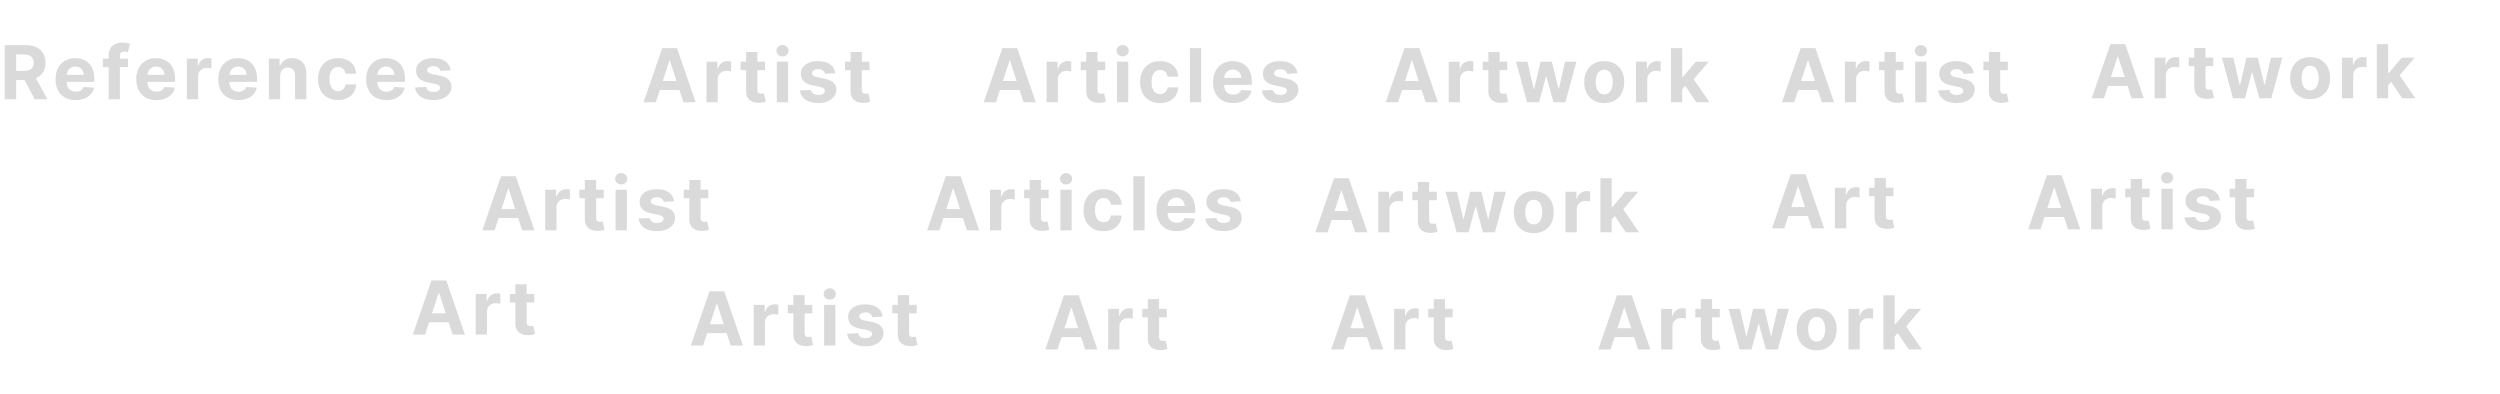 <svg width="2518" height="397" viewBox="0 0 2518 397" fill="none" xmlns="http://www.w3.org/2000/svg">
<path d="M660.546 103H648.188L667.018 48.455H681.88L700.683 103H688.325L674.662 60.919H674.236L660.546 103ZM659.774 81.56H688.964V90.562H659.774V81.56ZM711.535 103V62.091H722.535V69.229H722.961C723.707 66.69 724.958 64.772 726.716 63.476C728.474 62.162 730.498 61.505 732.789 61.505C733.357 61.505 733.969 61.541 734.626 61.611C735.283 61.682 735.86 61.78 736.357 61.904V71.972C735.825 71.812 735.088 71.67 734.147 71.546C733.206 71.421 732.345 71.359 731.563 71.359C729.894 71.359 728.403 71.723 727.089 72.451C725.793 73.162 724.763 74.156 724 75.434C723.254 76.713 722.881 78.186 722.881 79.856V103H711.535ZM770.534 62.091V70.614H745.898V62.091H770.534ZM751.491 52.29H762.837V90.429C762.837 91.477 762.997 92.293 763.316 92.879C763.636 93.447 764.08 93.847 764.648 94.078C765.234 94.309 765.909 94.424 766.672 94.424C767.205 94.424 767.737 94.38 768.27 94.291C768.803 94.184 769.211 94.104 769.495 94.051L771.28 102.494C770.711 102.672 769.912 102.876 768.883 103.107C767.853 103.355 766.601 103.506 765.127 103.559C762.393 103.666 759.996 103.302 757.936 102.467C755.894 101.633 754.305 100.337 753.169 98.579C752.032 96.821 751.473 94.602 751.491 91.921V52.29ZM782.425 103V62.091H793.771V103H782.425ZM788.124 56.818C786.437 56.818 784.99 56.258 783.783 55.14C782.593 54.003 781.999 52.645 781.999 51.065C781.999 49.502 782.593 48.162 783.783 47.043C784.99 45.907 786.437 45.338 788.124 45.338C789.811 45.338 791.249 45.907 792.439 47.043C793.646 48.162 794.25 49.502 794.25 51.065C794.25 52.645 793.646 54.003 792.439 55.14C791.249 56.258 789.811 56.818 788.124 56.818ZM841.397 73.756L831.01 74.396C830.832 73.508 830.451 72.709 829.865 71.999C829.279 71.271 828.506 70.694 827.547 70.267C826.606 69.823 825.479 69.602 824.165 69.602C822.407 69.602 820.925 69.974 819.717 70.72C818.51 71.448 817.906 72.425 817.906 73.65C817.906 74.626 818.297 75.452 819.078 76.127C819.859 76.802 821.2 77.343 823.1 77.751L830.504 79.243C834.481 80.06 837.446 81.374 839.399 83.185C841.352 84.996 842.329 87.375 842.329 90.322C842.329 93.004 841.539 95.356 839.959 97.38C838.396 99.404 836.248 100.985 833.513 102.121C830.797 103.24 827.663 103.799 824.112 103.799C818.696 103.799 814.382 102.672 811.168 100.417C807.972 98.144 806.099 95.054 805.548 91.148L816.708 90.562C817.045 92.213 817.862 93.474 819.158 94.344C820.454 95.196 822.114 95.623 824.138 95.623C826.127 95.623 827.725 95.241 828.932 94.477C830.158 93.696 830.779 92.693 830.797 91.468C830.779 90.438 830.344 89.594 829.492 88.938C828.639 88.263 827.326 87.748 825.55 87.393L818.465 85.981C814.47 85.182 811.496 83.797 809.543 81.826C807.608 79.856 806.64 77.343 806.64 74.289C806.64 71.661 807.35 69.397 808.771 67.498C810.209 65.598 812.224 64.133 814.817 63.103C817.427 62.073 820.481 61.558 823.979 61.558C829.145 61.558 833.212 62.65 836.177 64.834C839.16 67.018 840.9 69.992 841.397 73.756ZM875.733 62.091V70.614H851.097V62.091H875.733ZM856.69 52.29H868.036V90.429C868.036 91.477 868.196 92.293 868.515 92.879C868.835 93.447 869.279 93.847 869.847 94.078C870.433 94.309 871.108 94.424 871.871 94.424C872.404 94.424 872.937 94.38 873.469 94.291C874.002 94.184 874.41 94.104 874.694 94.051L876.479 102.494C875.911 102.672 875.112 102.876 874.082 103.107C873.052 103.355 871.8 103.506 870.326 103.559C867.592 103.666 865.195 103.302 863.135 102.467C861.094 101.633 859.504 100.337 858.368 98.579C857.232 96.821 856.672 94.602 856.69 91.921V52.29Z" fill="#3D3D3D" fill-opacity="0.19"/>
<path d="M4.741 100V45.455H26.261C30.38 45.455 33.896 46.191 36.807 47.665C39.737 49.121 41.966 51.19 43.492 53.871C45.037 56.534 45.81 59.668 45.81 63.272C45.81 66.894 45.028 70.011 43.466 72.621C41.903 75.213 39.64 77.202 36.674 78.587C33.727 79.972 30.158 80.664 25.968 80.664H11.559V71.396H24.103C26.305 71.396 28.134 71.094 29.59 70.49C31.046 69.886 32.129 68.981 32.839 67.773C33.567 66.566 33.931 65.066 33.931 63.272C33.931 61.461 33.567 59.934 32.839 58.691C32.129 57.449 31.037 56.508 29.563 55.868C28.107 55.211 26.27 54.883 24.05 54.883H16.273V100H4.741ZM34.197 75.178L47.754 100H35.023L21.76 75.178H34.197ZM76.231 100.799C72.023 100.799 68.4 99.947 65.364 98.242C62.346 96.52 60.02 94.087 58.386 90.945C56.753 87.784 55.936 84.046 55.936 79.732C55.936 75.524 56.753 71.831 58.386 68.652C60.02 65.474 62.319 62.997 65.284 61.222C68.267 59.446 71.765 58.558 75.778 58.558C78.477 58.558 80.989 58.993 83.315 59.863C85.659 60.716 87.701 62.003 89.441 63.725C91.199 65.447 92.566 67.614 93.543 70.224C94.519 72.816 95.007 75.852 95.007 79.332V82.448H60.464V75.417H84.327C84.327 73.784 83.972 72.337 83.262 71.076C82.552 69.815 81.566 68.83 80.306 68.12C79.063 67.392 77.616 67.028 75.964 67.028C74.242 67.028 72.715 67.427 71.383 68.226C70.07 69.007 69.04 70.064 68.294 71.396C67.548 72.71 67.166 74.174 67.149 75.79V82.475C67.149 84.499 67.522 86.248 68.267 87.722C69.031 89.196 70.105 90.332 71.49 91.131C72.875 91.93 74.517 92.329 76.417 92.329C77.678 92.329 78.832 92.152 79.879 91.797C80.927 91.442 81.824 90.909 82.57 90.199C83.315 89.489 83.883 88.619 84.274 87.589L94.768 88.281C94.235 90.803 93.143 93.004 91.492 94.886C89.858 96.751 87.745 98.207 85.153 99.254C82.578 100.284 79.604 100.799 76.231 100.799ZM128.911 59.091V67.614H103.662V59.091H128.911ZM109.442 100V56.135C109.442 53.169 110.019 50.71 111.173 48.757C112.345 46.804 113.943 45.339 115.967 44.363C117.991 43.386 120.29 42.898 122.865 42.898C124.605 42.898 126.194 43.031 127.632 43.297C129.088 43.564 130.171 43.803 130.882 44.016L128.858 52.539C128.414 52.397 127.863 52.264 127.206 52.14C126.567 52.015 125.91 51.953 125.235 51.953C123.566 51.953 122.403 52.344 121.746 53.125C121.089 53.889 120.761 54.963 120.761 56.348V100H109.442ZM157.521 100.799C153.313 100.799 149.691 99.947 146.654 98.242C143.636 96.52 141.31 94.087 139.676 90.945C138.043 87.784 137.226 84.046 137.226 79.732C137.226 75.524 138.043 71.831 139.676 68.652C141.31 65.474 143.609 62.997 146.574 61.222C149.557 59.446 153.055 58.558 157.068 58.558C159.767 58.558 162.279 58.993 164.605 59.863C166.949 60.716 168.991 62.003 170.731 63.725C172.489 65.447 173.856 67.614 174.833 70.224C175.809 72.816 176.297 75.852 176.297 79.332V82.448H141.754V75.417H165.617C165.617 73.784 165.262 72.337 164.552 71.076C163.842 69.815 162.856 68.83 161.596 68.12C160.353 67.392 158.906 67.028 157.254 67.028C155.532 67.028 154.005 67.427 152.673 68.226C151.36 69.007 150.33 70.064 149.584 71.396C148.838 72.71 148.456 74.174 148.439 75.79V82.475C148.439 84.499 148.812 86.248 149.557 87.722C150.321 89.196 151.395 90.332 152.78 91.131C154.165 91.93 155.807 92.329 157.707 92.329C158.968 92.329 160.122 92.152 161.17 91.797C162.217 91.442 163.114 90.909 163.86 90.199C164.605 89.489 165.173 88.619 165.564 87.589L176.058 88.281C175.525 90.803 174.433 93.004 172.782 94.886C171.148 96.751 169.035 98.207 166.443 99.254C163.868 100.284 160.894 100.799 157.521 100.799ZM188.202 100V59.091H199.201V66.229H199.627C200.373 63.69 201.625 61.772 203.383 60.476C205.14 59.162 207.165 58.505 209.455 58.505C210.023 58.505 210.636 58.541 211.293 58.611C211.95 58.682 212.527 58.78 213.024 58.904V68.972C212.491 68.812 211.754 68.67 210.813 68.546C209.872 68.421 209.011 68.359 208.23 68.359C206.561 68.359 205.069 68.723 203.756 69.451C202.459 70.162 201.43 71.156 200.666 72.434C199.92 73.713 199.547 75.186 199.547 76.856V100H188.202ZM240.129 100.799C235.921 100.799 232.299 99.947 229.263 98.242C226.244 96.52 223.918 94.087 222.285 90.945C220.651 87.784 219.834 84.046 219.834 79.732C219.834 75.524 220.651 71.831 222.285 68.652C223.918 65.474 226.218 62.997 229.183 61.222C232.166 59.446 235.664 58.558 239.676 58.558C242.375 58.558 244.888 58.993 247.214 59.863C249.557 60.716 251.599 62.003 253.339 63.725C255.097 65.447 256.464 67.614 257.441 70.224C258.418 72.816 258.906 75.852 258.906 79.332V82.448H224.362V75.417H248.226C248.226 73.784 247.871 72.337 247.16 71.076C246.45 69.815 245.465 68.83 244.204 68.12C242.961 67.392 241.514 67.028 239.863 67.028C238.141 67.028 236.614 67.427 235.282 68.226C233.968 69.007 232.938 70.064 232.192 71.396C231.447 72.71 231.065 74.174 231.047 75.79V82.475C231.047 84.499 231.42 86.248 232.166 87.722C232.929 89.196 234.003 90.332 235.388 91.131C236.773 91.93 238.416 92.329 240.316 92.329C241.576 92.329 242.73 92.152 243.778 91.797C244.826 91.442 245.722 90.909 246.468 90.199C247.214 89.489 247.782 88.619 248.172 87.589L258.666 88.281C258.133 90.803 257.041 93.004 255.39 94.886C253.757 96.751 251.644 98.207 249.051 99.254C246.477 100.284 243.503 100.799 240.129 100.799ZM282.156 76.349V100H270.81V59.091H281.623V66.309H282.103C283.008 63.929 284.526 62.047 286.657 60.662C288.788 59.26 291.371 58.558 294.407 58.558C297.248 58.558 299.725 59.18 301.838 60.423C303.951 61.666 305.593 63.441 306.765 65.749C307.937 68.04 308.523 70.774 308.523 73.952V100H297.177V75.977C297.195 73.473 296.556 71.52 295.26 70.117C293.963 68.697 292.179 67.987 289.906 67.987C288.379 67.987 287.03 68.315 285.858 68.972C284.704 69.629 283.798 70.588 283.141 71.848C282.502 73.091 282.174 74.592 282.156 76.349ZM340.449 100.799C336.259 100.799 332.654 99.911 329.636 98.136C326.635 96.342 324.327 93.856 322.711 90.678C321.113 87.5 320.314 83.842 320.314 79.705C320.314 75.515 321.122 71.84 322.738 68.679C324.371 65.501 326.688 63.024 329.689 61.248C332.69 59.455 336.259 58.558 340.396 58.558C343.964 58.558 347.089 59.206 349.771 60.502C352.452 61.799 354.574 63.619 356.136 65.962C357.699 68.306 358.56 71.058 358.719 74.219H348.013C347.711 72.177 346.912 70.534 345.616 69.291C344.337 68.031 342.659 67.401 340.582 67.401C338.824 67.401 337.288 67.88 335.974 68.839C334.678 69.78 333.666 71.156 332.938 72.967C332.21 74.778 331.846 76.971 331.846 79.546C331.846 82.156 332.201 84.375 332.912 86.204C333.64 88.033 334.661 89.427 335.974 90.385C337.288 91.344 338.824 91.823 340.582 91.823C341.878 91.823 343.041 91.557 344.071 91.025C345.119 90.492 345.98 89.719 346.654 88.707C347.347 87.678 347.8 86.444 348.013 85.005H358.719C358.542 88.13 357.69 90.882 356.163 93.262C354.653 95.623 352.567 97.47 349.904 98.802C347.24 100.133 344.089 100.799 340.449 100.799ZM389.127 100.799C384.919 100.799 381.297 99.947 378.261 98.242C375.242 96.52 372.916 94.087 371.283 90.945C369.649 87.784 368.832 84.046 368.832 79.732C368.832 75.524 369.649 71.831 371.283 68.652C372.916 65.474 375.216 62.997 378.181 61.222C381.164 59.446 384.662 58.558 388.674 58.558C391.373 58.558 393.886 58.993 396.212 59.863C398.555 60.716 400.597 62.003 402.337 63.725C404.095 65.447 405.462 67.614 406.439 70.224C407.416 72.816 407.904 75.852 407.904 79.332V82.448H373.36V75.417H397.224C397.224 73.784 396.869 72.337 396.158 71.076C395.448 69.815 394.463 68.83 393.202 68.12C391.959 67.392 390.512 67.028 388.861 67.028C387.139 67.028 385.612 67.427 384.28 68.226C382.966 69.007 381.936 70.064 381.19 71.396C380.445 72.71 380.063 74.174 380.045 75.79V82.475C380.045 84.499 380.418 86.248 381.164 87.722C381.927 89.196 383.002 90.332 384.386 91.131C385.771 91.93 387.414 92.329 389.314 92.329C390.574 92.329 391.728 92.152 392.776 91.797C393.824 91.442 394.72 90.909 395.466 90.199C396.212 89.489 396.78 88.619 397.171 87.589L407.664 88.281C407.131 90.803 406.04 93.004 404.388 94.886C402.755 96.751 400.642 98.207 398.049 99.254C395.475 100.284 392.501 100.799 389.127 100.799ZM453.846 70.756L443.459 71.396C443.281 70.508 442.899 69.709 442.313 68.999C441.727 68.271 440.955 67.694 439.996 67.267C439.055 66.823 437.928 66.602 436.614 66.602C434.856 66.602 433.373 66.974 432.166 67.72C430.959 68.448 430.355 69.425 430.355 70.65C430.355 71.626 430.745 72.452 431.527 73.127C432.308 73.802 433.649 74.343 435.548 74.751L442.953 76.243C446.93 77.06 449.895 78.374 451.848 80.185C453.801 81.996 454.778 84.375 454.778 87.322C454.778 90.004 453.988 92.356 452.407 94.38C450.845 96.404 448.696 97.985 445.962 99.121C443.245 100.24 440.112 100.799 436.56 100.799C431.145 100.799 426.83 99.671 423.617 97.416C420.421 95.144 418.547 92.054 417.997 88.148L429.156 87.562C429.494 89.213 430.31 90.474 431.607 91.344C432.903 92.196 434.563 92.623 436.587 92.623C438.576 92.623 440.174 92.241 441.381 91.477C442.606 90.696 443.228 89.693 443.245 88.468C443.228 87.438 442.793 86.594 441.94 85.938C441.088 85.263 439.774 84.748 437.999 84.393L430.914 82.981C426.919 82.182 423.945 80.797 421.992 78.826C420.057 76.856 419.089 74.343 419.089 71.289C419.089 68.661 419.799 66.397 421.22 64.498C422.658 62.598 424.673 61.133 427.265 60.103C429.875 59.073 432.929 58.558 436.427 58.558C441.594 58.558 445.66 59.65 448.625 61.834C451.608 64.018 453.348 66.992 453.846 70.756Z" fill="#3D3D3D" fill-opacity="0.19"/>
<path d="M1337.14 234H1324.78L1343.61 179.455H1358.48L1377.28 234H1364.92L1351.26 191.919H1350.83L1337.14 234ZM1336.37 212.56H1365.56V221.562H1336.37V212.56ZM1388.13 234V193.091H1399.13V200.229H1399.56C1400.3 197.69 1401.55 195.772 1403.31 194.476C1405.07 193.162 1407.09 192.505 1409.38 192.505C1409.95 192.505 1410.57 192.54 1411.22 192.612C1411.88 192.683 1412.46 192.78 1412.95 192.904V202.972C1412.42 202.812 1411.68 202.67 1410.74 202.546C1409.8 202.422 1408.94 202.359 1408.16 202.359C1406.49 202.359 1405 202.723 1403.69 203.451C1402.39 204.162 1401.36 205.156 1400.6 206.434C1399.85 207.713 1399.48 209.186 1399.48 210.855V234H1388.13ZM1447.13 193.091V201.614H1422.49V193.091H1447.13ZM1428.09 183.29H1439.43V221.429C1439.43 222.477 1439.59 223.293 1439.91 223.879C1440.23 224.447 1440.68 224.847 1441.24 225.078C1441.83 225.309 1442.5 225.424 1443.27 225.424C1443.8 225.424 1444.33 225.38 1444.87 225.291C1445.4 225.184 1445.81 225.104 1446.09 225.051L1447.88 233.494C1447.31 233.672 1446.51 233.876 1445.48 234.107C1444.45 234.355 1443.2 234.506 1441.72 234.559C1438.99 234.666 1436.59 234.302 1434.53 233.467C1432.49 232.633 1430.9 231.337 1429.77 229.579C1428.63 227.821 1428.07 225.602 1428.09 222.92V183.29ZM1467.09 234L1455.96 193.091H1467.44L1473.78 220.577H1474.15L1480.75 193.091H1492.02L1498.73 220.417H1499.08L1505.31 193.091H1516.76L1505.66 234H1493.64L1486.61 208.272H1486.11L1479.08 234H1467.09ZM1544.77 234.799C1540.64 234.799 1537.06 233.92 1534.04 232.162C1531.04 230.387 1528.72 227.919 1527.09 224.758C1525.45 221.58 1524.64 217.896 1524.64 213.705C1524.64 209.479 1525.45 205.786 1527.09 202.626C1528.72 199.447 1531.04 196.979 1534.04 195.222C1537.06 193.446 1540.64 192.558 1544.77 192.558C1548.91 192.558 1552.48 193.446 1555.48 195.222C1558.5 196.979 1560.82 199.447 1562.46 202.626C1564.09 205.786 1564.91 209.479 1564.91 213.705C1564.91 217.896 1564.09 221.58 1562.46 224.758C1560.82 227.919 1558.5 230.387 1555.48 232.162C1552.48 233.92 1548.91 234.799 1544.77 234.799ZM1544.83 226.01C1546.71 226.01 1548.28 225.477 1549.54 224.412C1550.8 223.329 1551.75 221.855 1552.39 219.991C1553.05 218.126 1553.38 216.005 1553.38 213.625C1553.38 211.246 1553.05 209.124 1552.39 207.26C1551.75 205.396 1550.8 203.922 1549.54 202.839C1548.28 201.756 1546.71 201.214 1544.83 201.214C1542.93 201.214 1541.33 201.756 1540.03 202.839C1538.75 203.922 1537.79 205.396 1537.13 207.26C1536.49 209.124 1536.17 211.246 1536.17 213.625C1536.17 216.005 1536.49 218.126 1537.13 219.991C1537.79 221.855 1538.75 223.329 1540.03 224.412C1541.33 225.477 1542.93 226.01 1544.83 226.01ZM1576.79 234V193.091H1587.79V200.229H1588.21C1588.96 197.69 1590.21 195.772 1591.97 194.476C1593.72 193.162 1595.75 192.505 1598.04 192.505C1598.61 192.505 1599.22 192.54 1599.88 192.612C1600.53 192.683 1601.11 192.78 1601.61 192.904V202.972C1601.08 202.812 1600.34 202.67 1599.4 202.546C1598.46 202.422 1597.6 202.359 1596.81 202.359C1595.14 202.359 1593.65 202.723 1592.34 203.451C1591.04 204.162 1590.01 205.156 1589.25 206.434C1588.5 207.713 1588.13 209.186 1588.13 210.855V234H1576.79ZM1622.25 222.228L1622.28 208.618H1623.93L1637.04 193.091H1650.06L1632.46 213.652H1629.77L1622.25 222.228ZM1611.97 234V179.455H1623.32V234H1611.97ZM1637.54 234L1625.5 216.182L1633.07 208.165L1650.83 234H1637.54Z" fill="#3D3D3D" fill-opacity="0.19"/>
<path d="M2119.14 99H2106.78L2125.61 44.455H2140.48L2159.28 99H2146.92L2133.26 56.919H2132.83L2119.14 99ZM2118.37 77.56H2147.56V86.562H2118.37V77.56ZM2170.13 99V58.091H2181.13V65.229H2181.56C2182.3 62.69 2183.55 60.772 2185.31 59.476C2187.07 58.162 2189.09 57.505 2191.38 57.505C2191.95 57.505 2192.57 57.541 2193.22 57.611C2193.88 57.682 2194.46 57.78 2194.95 57.904V67.972C2194.42 67.812 2193.68 67.67 2192.74 67.546C2191.8 67.421 2190.94 67.359 2190.16 67.359C2188.49 67.359 2187 67.723 2185.69 68.451C2184.39 69.162 2183.36 70.156 2182.6 71.434C2181.85 72.713 2181.48 74.186 2181.48 75.856V99H2170.13ZM2229.13 58.091V66.614H2204.49V58.091H2229.13ZM2210.09 48.29H2221.43V86.429C2221.43 87.477 2221.59 88.293 2221.91 88.879C2222.23 89.447 2222.68 89.847 2223.24 90.078C2223.83 90.309 2224.5 90.424 2225.27 90.424C2225.8 90.424 2226.33 90.38 2226.87 90.291C2227.4 90.184 2227.81 90.104 2228.09 90.051L2229.88 98.494C2229.31 98.671 2228.51 98.876 2227.48 99.106C2226.45 99.355 2225.2 99.506 2223.72 99.559C2220.99 99.666 2218.59 99.302 2216.53 98.467C2214.49 97.633 2212.9 96.337 2211.77 94.579C2210.63 92.821 2210.07 90.602 2210.09 87.921V48.29ZM2249.09 99L2237.96 58.091H2249.44L2255.78 85.577H2256.15L2262.75 58.091H2274.02L2280.73 85.417H2281.08L2287.31 58.091H2298.76L2287.66 99H2275.64L2268.61 73.272H2268.11L2261.08 99H2249.09ZM2326.77 99.799C2322.64 99.799 2319.06 98.92 2316.04 97.162C2313.04 95.387 2310.72 92.919 2309.09 89.758C2307.45 86.58 2306.64 82.896 2306.64 78.705C2306.64 74.479 2307.45 70.786 2309.09 67.626C2310.72 64.447 2313.04 61.979 2316.04 60.222C2319.06 58.446 2322.64 57.558 2326.77 57.558C2330.91 57.558 2334.48 58.446 2337.48 60.222C2340.5 61.979 2342.82 64.447 2344.46 67.626C2346.09 70.786 2346.91 74.479 2346.91 78.705C2346.91 82.896 2346.09 86.58 2344.46 89.758C2342.82 92.919 2340.5 95.387 2337.48 97.162C2334.48 98.92 2330.91 99.799 2326.77 99.799ZM2326.83 91.01C2328.71 91.01 2330.28 90.477 2331.54 89.412C2332.8 88.329 2333.75 86.855 2334.39 84.991C2335.05 83.126 2335.38 81.005 2335.38 78.625C2335.38 76.246 2335.05 74.124 2334.39 72.26C2333.75 70.396 2332.8 68.922 2331.54 67.839C2330.28 66.756 2328.71 66.214 2326.83 66.214C2324.93 66.214 2323.33 66.756 2322.03 67.839C2320.75 68.922 2319.79 70.396 2319.13 72.26C2318.49 74.124 2318.17 76.246 2318.17 78.625C2318.17 81.005 2318.49 83.126 2319.13 84.991C2319.79 86.855 2320.75 88.329 2322.03 89.412C2323.33 90.477 2324.93 91.01 2326.83 91.01ZM2358.79 99V58.091H2369.79V65.229H2370.21C2370.96 62.69 2372.21 60.772 2373.97 59.476C2375.72 58.162 2377.75 57.505 2380.04 57.505C2380.61 57.505 2381.22 57.541 2381.88 57.611C2382.53 57.682 2383.11 57.78 2383.61 57.904V67.972C2383.08 67.812 2382.34 67.67 2381.4 67.546C2380.46 67.421 2379.6 67.359 2378.81 67.359C2377.14 67.359 2375.65 67.723 2374.34 68.451C2373.04 69.162 2372.01 70.156 2371.25 71.434C2370.5 72.713 2370.13 74.186 2370.13 75.856V99H2358.79ZM2404.25 87.228L2404.28 73.618H2405.93L2419.04 58.091H2432.06L2414.46 78.652H2411.77L2404.25 87.228ZM2393.97 99V44.455H2405.32V99H2393.97ZM2419.54 99L2407.5 81.182L2415.07 73.165L2432.83 99H2419.54Z" fill="#3D3D3D" fill-opacity="0.19"/>
<path d="M1807.14 103H1794.78L1813.61 48.455H1828.48L1847.28 103H1834.92L1821.26 60.919H1820.83L1807.14 103ZM1806.37 81.56H1835.56V90.562H1806.37V81.56ZM1858.13 103V62.091H1869.13V69.229H1869.56C1870.3 66.69 1871.55 64.772 1873.31 63.476C1875.07 62.162 1877.09 61.505 1879.38 61.505C1879.95 61.505 1880.57 61.541 1881.22 61.611C1881.88 61.682 1882.46 61.78 1882.95 61.904V71.972C1882.42 71.812 1881.68 71.67 1880.74 71.546C1879.8 71.421 1878.94 71.359 1878.16 71.359C1876.49 71.359 1875 71.723 1873.69 72.451C1872.39 73.162 1871.36 74.156 1870.6 75.434C1869.85 76.713 1869.48 78.186 1869.48 79.856V103H1858.13ZM1917.13 62.091V70.614H1892.49V62.091H1917.13ZM1898.09 52.29H1909.43V90.429C1909.43 91.477 1909.59 92.293 1909.91 92.879C1910.23 93.447 1910.68 93.847 1911.24 94.078C1911.83 94.309 1912.5 94.424 1913.27 94.424C1913.8 94.424 1914.33 94.38 1914.87 94.291C1915.4 94.184 1915.81 94.104 1916.09 94.051L1917.88 102.494C1917.31 102.672 1916.51 102.876 1915.48 103.107C1914.45 103.355 1913.2 103.506 1911.72 103.559C1908.99 103.666 1906.59 103.302 1904.53 102.467C1902.49 101.633 1900.9 100.337 1899.77 98.579C1898.63 96.821 1898.07 94.602 1898.09 91.921V52.29ZM1929.02 103V62.091H1940.37V103H1929.02ZM1934.72 56.818C1933.03 56.818 1931.59 56.258 1930.38 55.14C1929.19 54.003 1928.59 52.645 1928.59 51.065C1928.59 49.502 1929.19 48.162 1930.38 47.043C1931.59 45.907 1933.03 45.338 1934.72 45.338C1936.41 45.338 1937.85 45.907 1939.04 47.043C1940.24 48.162 1940.85 49.502 1940.85 51.065C1940.85 52.645 1940.24 54.003 1939.04 55.14C1937.85 56.258 1936.41 56.818 1934.72 56.818ZM1987.99 73.756L1977.61 74.396C1977.43 73.508 1977.05 72.709 1976.46 71.999C1975.87 71.271 1975.1 70.694 1974.14 70.267C1973.2 69.823 1972.08 69.602 1970.76 69.602C1969 69.602 1967.52 69.974 1966.31 70.72C1965.11 71.448 1964.5 72.425 1964.5 73.65C1964.5 74.626 1964.89 75.452 1965.67 76.127C1966.46 76.802 1967.8 77.343 1969.7 77.751L1977.1 79.243C1981.08 80.06 1984.04 81.374 1986 83.185C1987.95 84.996 1988.93 87.375 1988.93 90.322C1988.93 93.004 1988.14 95.356 1986.55 97.38C1984.99 99.404 1982.84 100.985 1980.11 102.121C1977.39 103.24 1974.26 103.799 1970.71 103.799C1965.29 103.799 1960.98 102.672 1957.76 100.417C1954.57 98.144 1952.69 95.054 1952.14 91.148L1963.3 90.562C1963.64 92.213 1964.46 93.474 1965.75 94.344C1967.05 95.196 1968.71 95.623 1970.73 95.623C1972.72 95.623 1974.32 95.241 1975.53 94.477C1976.75 93.696 1977.38 92.693 1977.39 91.468C1977.38 90.438 1976.94 89.594 1976.09 88.938C1975.24 88.263 1973.92 87.748 1972.15 87.393L1965.06 85.981C1961.07 85.182 1958.09 83.797 1956.14 81.826C1954.2 79.856 1953.24 77.343 1953.24 74.289C1953.24 71.661 1953.95 69.397 1955.37 67.498C1956.81 65.598 1958.82 64.133 1961.41 63.103C1964.02 62.073 1967.08 61.558 1970.57 61.558C1975.74 61.558 1979.81 62.65 1982.77 64.834C1985.76 67.018 1987.5 69.992 1987.99 73.756ZM2022.33 62.091V70.614H1997.69V62.091H2022.33ZM2003.29 52.29H2014.63V90.429C2014.63 91.477 2014.79 92.293 2015.11 92.879C2015.43 93.447 2015.88 93.847 2016.44 94.078C2017.03 94.309 2017.7 94.424 2018.47 94.424C2019 94.424 2019.53 94.38 2020.07 94.291C2020.6 94.184 2021.01 94.104 2021.29 94.051L2023.08 102.494C2022.51 102.672 2021.71 102.876 2020.68 103.107C2019.65 103.355 2018.4 103.506 2016.92 103.559C2014.19 103.666 2011.79 103.302 2009.73 102.467C2007.69 101.633 2006.1 100.337 2004.96 98.579C2003.83 96.821 2003.27 94.602 2003.29 91.921V52.29Z" fill="#3D3D3D" fill-opacity="0.19"/>
<path d="M2055.14 231H2042.78L2061.61 176.455H2076.48L2095.28 231H2082.92L2069.26 188.919H2068.83L2055.14 231ZM2054.37 209.56H2083.56V218.562H2054.37V209.56ZM2106.13 231V190.091H2117.13V197.229H2117.56C2118.3 194.69 2119.55 192.772 2121.31 191.476C2123.07 190.162 2125.09 189.505 2127.38 189.505C2127.95 189.505 2128.57 189.54 2129.22 189.612C2129.88 189.683 2130.46 189.78 2130.95 189.904V199.972C2130.42 199.812 2129.68 199.67 2128.74 199.546C2127.8 199.422 2126.94 199.359 2126.16 199.359C2124.49 199.359 2123 199.723 2121.69 200.451C2120.39 201.162 2119.36 202.156 2118.6 203.434C2117.85 204.713 2117.48 206.186 2117.48 207.855V231H2106.13ZM2165.13 190.091V198.614H2140.49V190.091H2165.13ZM2146.09 180.29H2157.43V218.429C2157.43 219.477 2157.59 220.293 2157.91 220.879C2158.23 221.447 2158.68 221.847 2159.24 222.078C2159.83 222.309 2160.5 222.424 2161.27 222.424C2161.8 222.424 2162.33 222.38 2162.87 222.291C2163.4 222.184 2163.81 222.104 2164.09 222.051L2165.88 230.494C2165.31 230.672 2164.51 230.876 2163.48 231.107C2162.45 231.355 2161.2 231.506 2159.72 231.559C2156.99 231.666 2154.59 231.302 2152.53 230.467C2150.49 229.633 2148.9 228.337 2147.77 226.579C2146.63 224.821 2146.07 222.602 2146.09 219.92V180.29ZM2177.02 231V190.091H2188.37V231H2177.02ZM2182.72 184.817C2181.03 184.817 2179.59 184.258 2178.38 183.14C2177.19 182.003 2176.59 180.645 2176.59 179.065C2176.59 177.502 2177.19 176.162 2178.38 175.043C2179.59 173.907 2181.03 173.338 2182.72 173.338C2184.41 173.338 2185.85 173.907 2187.04 175.043C2188.24 176.162 2188.85 177.502 2188.85 179.065C2188.85 180.645 2188.24 182.003 2187.04 183.14C2185.85 184.258 2184.41 184.817 2182.72 184.817ZM2235.99 201.756L2225.61 202.396C2225.43 201.508 2225.05 200.709 2224.46 199.999C2223.87 199.271 2223.1 198.694 2222.14 198.267C2221.2 197.824 2220.08 197.602 2218.76 197.602C2217 197.602 2215.52 197.974 2214.31 198.72C2213.11 199.448 2212.5 200.425 2212.5 201.65C2212.5 202.626 2212.89 203.452 2213.67 204.127C2214.46 204.801 2215.8 205.343 2217.7 205.751L2225.1 207.243C2229.08 208.06 2232.04 209.374 2234 211.185C2235.95 212.996 2236.93 215.375 2236.93 218.322C2236.93 221.004 2236.14 223.356 2234.55 225.38C2232.99 227.404 2230.84 228.985 2228.11 230.121C2225.39 231.24 2222.26 231.799 2218.71 231.799C2213.29 231.799 2208.98 230.672 2205.76 228.417C2202.57 226.144 2200.69 223.054 2200.14 219.148L2211.3 218.562C2211.64 220.213 2212.46 221.474 2213.75 222.344C2215.05 223.196 2216.71 223.623 2218.73 223.623C2220.72 223.623 2222.32 223.241 2223.53 222.477C2224.75 221.696 2225.38 220.693 2225.39 219.468C2225.38 218.438 2224.94 217.594 2224.09 216.938C2223.24 216.263 2221.92 215.748 2220.15 215.393L2213.06 213.981C2209.07 213.182 2206.09 211.797 2204.14 209.826C2202.2 207.855 2201.24 205.343 2201.24 202.289C2201.24 199.661 2201.95 197.397 2203.37 195.498C2204.81 193.598 2206.82 192.133 2209.41 191.103C2212.02 190.073 2215.08 189.558 2218.57 189.558C2223.74 189.558 2227.81 190.65 2230.77 192.834C2233.76 195.018 2235.5 197.992 2235.99 201.756ZM2270.33 190.091V198.614H2245.69V190.091H2270.33ZM2251.29 180.29H2262.63V218.429C2262.63 219.477 2262.79 220.293 2263.11 220.879C2263.43 221.447 2263.88 221.847 2264.44 222.078C2265.03 222.309 2265.7 222.424 2266.47 222.424C2267 222.424 2267.53 222.38 2268.07 222.291C2268.6 222.184 2269.01 222.104 2269.29 222.051L2271.08 230.494C2270.51 230.672 2269.71 230.876 2268.68 231.107C2267.65 231.355 2266.4 231.506 2264.92 231.559C2262.19 231.666 2259.79 231.302 2257.73 230.467C2255.69 229.633 2254.1 228.337 2252.96 226.579C2251.83 224.821 2251.27 222.602 2251.29 219.92V180.29Z" fill="#3D3D3D" fill-opacity="0.19"/>
<path d="M1622.14 352H1609.78L1628.61 297.455H1643.48L1662.28 352H1649.92L1636.26 309.919H1635.83L1622.14 352ZM1621.37 330.56H1650.56V339.562H1621.37V330.56ZM1673.13 352V311.091H1684.13V318.229H1684.56C1685.3 315.69 1686.55 313.772 1688.31 312.476C1690.07 311.162 1692.09 310.505 1694.38 310.505C1694.95 310.505 1695.57 310.54 1696.22 310.612C1696.88 310.683 1697.46 310.78 1697.95 310.904V320.972C1697.42 320.812 1696.68 320.67 1695.74 320.546C1694.8 320.422 1693.94 320.359 1693.16 320.359C1691.49 320.359 1690 320.723 1688.69 321.451C1687.39 322.162 1686.36 323.156 1685.6 324.434C1684.85 325.713 1684.48 327.186 1684.48 328.855V352H1673.13ZM1732.13 311.091V319.614H1707.49V311.091H1732.13ZM1713.09 301.29H1724.43V339.429C1724.43 340.477 1724.59 341.293 1724.91 341.879C1725.23 342.447 1725.68 342.847 1726.24 343.078C1726.83 343.309 1727.5 343.424 1728.27 343.424C1728.8 343.424 1729.33 343.38 1729.87 343.291C1730.4 343.184 1730.81 343.104 1731.09 343.051L1732.88 351.494C1732.31 351.672 1731.51 351.876 1730.48 352.107C1729.45 352.355 1728.2 352.506 1726.72 352.559C1723.99 352.666 1721.59 352.302 1719.53 351.467C1717.49 350.633 1715.9 349.337 1714.77 347.579C1713.63 345.821 1713.07 343.602 1713.09 340.92V301.29ZM1752.09 352L1740.96 311.091H1752.44L1758.78 338.577H1759.15L1765.75 311.091H1777.02L1783.73 338.417H1784.08L1790.31 311.091H1801.76L1790.66 352H1778.64L1771.61 326.272H1771.11L1764.08 352H1752.09ZM1829.77 352.799C1825.64 352.799 1822.06 351.92 1819.04 350.162C1816.04 348.387 1813.72 345.919 1812.09 342.758C1810.45 339.58 1809.64 335.896 1809.64 331.705C1809.64 327.479 1810.45 323.786 1812.09 320.626C1813.72 317.447 1816.04 314.979 1819.04 313.222C1822.06 311.446 1825.64 310.558 1829.77 310.558C1833.91 310.558 1837.48 311.446 1840.48 313.222C1843.5 314.979 1845.82 317.447 1847.46 320.626C1849.09 323.786 1849.91 327.479 1849.91 331.705C1849.91 335.896 1849.09 339.58 1847.46 342.758C1845.82 345.919 1843.5 348.387 1840.48 350.162C1837.48 351.92 1833.91 352.799 1829.77 352.799ZM1829.83 344.01C1831.71 344.01 1833.28 343.477 1834.54 342.412C1835.8 341.329 1836.75 339.855 1837.39 337.991C1838.05 336.126 1838.38 334.005 1838.38 331.625C1838.38 329.246 1838.05 327.124 1837.39 325.26C1836.75 323.396 1835.8 321.922 1834.54 320.839C1833.28 319.756 1831.71 319.214 1829.83 319.214C1827.93 319.214 1826.33 319.756 1825.03 320.839C1823.75 321.922 1822.79 323.396 1822.13 325.26C1821.49 327.124 1821.17 329.246 1821.17 331.625C1821.17 334.005 1821.49 336.126 1822.13 337.991C1822.79 339.855 1823.75 341.329 1825.03 342.412C1826.33 343.477 1827.93 344.01 1829.83 344.01ZM1861.79 352V311.091H1872.79V318.229H1873.21C1873.96 315.69 1875.21 313.772 1876.97 312.476C1878.72 311.162 1880.75 310.505 1883.04 310.505C1883.61 310.505 1884.22 310.54 1884.88 310.612C1885.53 310.683 1886.11 310.78 1886.61 310.904V320.972C1886.08 320.812 1885.34 320.67 1884.4 320.546C1883.46 320.422 1882.6 320.359 1881.81 320.359C1880.14 320.359 1878.65 320.723 1877.34 321.451C1876.04 322.162 1875.01 323.156 1874.25 324.434C1873.5 325.713 1873.13 327.186 1873.13 328.855V352H1861.79ZM1907.25 340.228L1907.28 326.618H1908.93L1922.04 311.091H1935.06L1917.46 331.652H1914.77L1907.25 340.228ZM1896.97 352V297.455H1908.32V352H1896.97ZM1922.54 352L1910.5 334.182L1918.07 326.165L1935.83 352H1922.54Z" fill="#3D3D3D" fill-opacity="0.19"/>
<path d="M1065.14 352H1052.78L1071.61 297.455H1086.48L1105.28 352H1092.92L1079.26 309.919H1078.83L1065.14 352ZM1064.37 330.56H1093.56V339.562H1064.37V330.56ZM1116.13 352V311.091H1127.13V318.229H1127.56C1128.3 315.69 1129.55 313.772 1131.31 312.476C1133.07 311.162 1135.09 310.505 1137.38 310.505C1137.95 310.505 1138.57 310.54 1139.22 310.612C1139.88 310.683 1140.46 310.78 1140.95 310.904V320.972C1140.42 320.812 1139.68 320.67 1138.74 320.546C1137.8 320.422 1136.94 320.359 1136.16 320.359C1134.49 320.359 1133 320.723 1131.69 321.451C1130.39 322.162 1129.36 323.156 1128.6 324.434C1127.85 325.713 1127.48 327.186 1127.48 328.855V352H1116.13ZM1175.13 311.091V319.614H1150.49V311.091H1175.13ZM1156.09 301.29H1167.43V339.429C1167.43 340.477 1167.59 341.293 1167.91 341.879C1168.23 342.447 1168.68 342.847 1169.24 343.078C1169.83 343.309 1170.5 343.424 1171.27 343.424C1171.8 343.424 1172.33 343.38 1172.87 343.291C1173.4 343.184 1173.81 343.104 1174.09 343.051L1175.88 351.494C1175.31 351.672 1174.51 351.876 1173.48 352.107C1172.45 352.355 1171.2 352.506 1169.72 352.559C1166.99 352.666 1164.59 352.302 1162.53 351.467C1160.49 350.633 1158.9 349.337 1157.77 347.579C1156.63 345.821 1156.07 343.602 1156.09 340.92V301.29Z" fill="#3D3D3D" fill-opacity="0.19"/>
<path d="M1797.14 230H1784.78L1803.61 175.455H1818.48L1837.28 230H1824.92L1811.26 187.919H1810.83L1797.14 230ZM1796.37 208.56H1825.56V217.562H1796.37V208.56ZM1848.13 230V189.091H1859.13V196.229H1859.56C1860.3 193.69 1861.55 191.772 1863.31 190.476C1865.07 189.162 1867.09 188.505 1869.38 188.505C1869.95 188.505 1870.57 188.54 1871.22 188.612C1871.88 188.683 1872.46 188.78 1872.95 188.904V198.972C1872.42 198.812 1871.68 198.67 1870.74 198.546C1869.8 198.422 1868.94 198.359 1868.16 198.359C1866.49 198.359 1865 198.723 1863.69 199.451C1862.39 200.162 1861.36 201.156 1860.6 202.434C1859.85 203.713 1859.48 205.186 1859.48 206.855V230H1848.13ZM1907.13 189.091V197.614H1882.49V189.091H1907.13ZM1888.09 179.29H1899.43V217.429C1899.43 218.477 1899.59 219.293 1899.91 219.879C1900.23 220.447 1900.68 220.847 1901.24 221.078C1901.83 221.309 1902.5 221.424 1903.27 221.424C1903.8 221.424 1904.33 221.38 1904.87 221.291C1905.4 221.184 1905.81 221.104 1906.09 221.051L1907.88 229.494C1907.31 229.672 1906.51 229.876 1905.48 230.107C1904.45 230.355 1903.2 230.506 1901.72 230.559C1898.99 230.666 1896.59 230.302 1894.53 229.467C1892.49 228.633 1890.9 227.337 1889.77 225.579C1888.63 223.821 1888.07 221.602 1888.09 218.92V179.29Z" fill="#3D3D3D" fill-opacity="0.19"/>
<path d="M1353.14 352H1340.78L1359.61 297.455H1374.48L1393.28 352H1380.92L1367.26 309.919H1366.83L1353.14 352ZM1352.37 330.56H1381.56V339.562H1352.37V330.56ZM1404.13 352V311.091H1415.13V318.229H1415.56C1416.3 315.69 1417.55 313.772 1419.31 312.476C1421.07 311.162 1423.09 310.505 1425.38 310.505C1425.95 310.505 1426.57 310.54 1427.22 310.612C1427.88 310.683 1428.46 310.78 1428.95 310.904V320.972C1428.42 320.812 1427.68 320.67 1426.74 320.546C1425.8 320.422 1424.94 320.359 1424.16 320.359C1422.49 320.359 1421 320.723 1419.69 321.451C1418.39 322.162 1417.36 323.156 1416.6 324.434C1415.85 325.713 1415.48 327.186 1415.48 328.855V352H1404.13ZM1463.13 311.091V319.614H1438.49V311.091H1463.13ZM1444.09 301.29H1455.43V339.429C1455.43 340.477 1455.59 341.293 1455.91 341.879C1456.23 342.447 1456.68 342.847 1457.24 343.078C1457.83 343.309 1458.5 343.424 1459.27 343.424C1459.8 343.424 1460.33 343.38 1460.87 343.291C1461.4 343.184 1461.81 343.104 1462.09 343.051L1463.88 351.494C1463.31 351.672 1462.51 351.876 1461.48 352.107C1460.45 352.355 1459.2 352.506 1457.72 352.559C1454.99 352.666 1452.59 352.302 1450.53 351.467C1448.49 350.633 1446.9 349.337 1445.77 347.579C1444.63 345.821 1444.07 343.602 1444.09 340.92V301.29Z" fill="#3D3D3D" fill-opacity="0.19"/>
<path d="M708.142 348H695.784L714.614 293.455H729.476L748.279 348H735.921L722.258 305.919H721.832L708.142 348ZM707.37 326.56H736.56V335.562H707.37V326.56ZM759.131 348V307.091H770.131V314.229H770.557C771.303 311.69 772.555 309.772 774.312 308.476C776.07 307.162 778.094 306.505 780.385 306.505C780.953 306.505 781.566 306.54 782.222 306.612C782.879 306.683 783.456 306.78 783.954 306.904V316.972C783.421 316.812 782.684 316.67 781.743 316.546C780.802 316.422 779.941 316.359 779.16 316.359C777.491 316.359 775.999 316.723 774.685 317.451C773.389 318.162 772.359 319.156 771.596 320.434C770.85 321.713 770.477 323.186 770.477 324.855V348H759.131ZM818.13 307.091V315.614H793.494V307.091H818.13ZM799.087 297.29H810.433V335.429C810.433 336.477 810.593 337.293 810.912 337.879C811.232 338.447 811.676 338.847 812.244 339.078C812.83 339.309 813.505 339.424 814.268 339.424C814.801 339.424 815.334 339.38 815.866 339.291C816.399 339.184 816.807 339.104 817.091 339.051L818.876 347.494C818.308 347.672 817.509 347.876 816.479 348.107C815.449 348.355 814.197 348.506 812.723 348.559C809.989 348.666 807.592 348.302 805.532 347.467C803.491 346.633 801.901 345.337 800.765 343.579C799.629 341.821 799.069 339.602 799.087 336.92V297.29ZM830.021 348V307.091H841.367V348H830.021ZM835.72 301.817C834.034 301.817 832.587 301.258 831.379 300.14C830.19 299.003 829.595 297.645 829.595 296.065C829.595 294.502 830.19 293.162 831.379 292.043C832.587 290.907 834.034 290.338 835.72 290.338C837.407 290.338 838.845 290.907 840.035 292.043C841.242 293.162 841.846 294.502 841.846 296.065C841.846 297.645 841.242 299.003 840.035 300.14C838.845 301.258 837.407 301.817 835.72 301.817ZM888.993 318.756L878.606 319.396C878.428 318.508 878.047 317.709 877.461 316.999C876.875 316.271 876.102 315.694 875.144 315.267C874.203 314.824 873.075 314.602 871.761 314.602C870.003 314.602 868.521 314.974 867.313 315.72C866.106 316.448 865.502 317.425 865.502 318.65C865.502 319.626 865.893 320.452 866.674 321.127C867.455 321.801 868.796 322.343 870.696 322.751L878.1 324.243C882.077 325.06 885.042 326.374 886.996 328.185C888.949 329.996 889.925 332.375 889.925 335.322C889.925 338.004 889.135 340.356 887.555 342.38C885.992 344.404 883.844 345.985 881.11 347.121C878.393 348.24 875.259 348.799 871.708 348.799C866.292 348.799 861.978 347.672 858.764 345.417C855.568 343.144 853.695 340.054 853.144 336.148L864.304 335.562C864.641 337.213 865.458 338.474 866.754 339.344C868.05 340.196 869.71 340.623 871.735 340.623C873.723 340.623 875.321 340.241 876.529 339.477C877.754 338.696 878.375 337.693 878.393 336.468C878.375 335.438 877.94 334.594 877.088 333.938C876.236 333.263 874.922 332.748 873.146 332.393L866.062 330.981C862.067 330.182 859.093 328.797 857.139 326.826C855.204 324.855 854.236 322.343 854.236 319.289C854.236 316.661 854.947 314.397 856.367 312.498C857.805 310.598 859.82 309.133 862.413 308.103C865.023 307.073 868.077 306.558 871.575 306.558C876.742 306.558 880.808 307.65 883.773 309.834C886.756 312.018 888.496 314.992 888.993 318.756ZM923.329 307.091V315.614H898.693V307.091H923.329ZM904.286 297.29H915.632V335.429C915.632 336.477 915.792 337.293 916.112 337.879C916.431 338.447 916.875 338.847 917.443 339.078C918.029 339.309 918.704 339.424 919.467 339.424C920 339.424 920.533 339.38 921.065 339.291C921.598 339.184 922.006 339.104 922.291 339.051L924.075 347.494C923.507 347.672 922.708 347.876 921.678 348.107C920.648 348.355 919.396 348.506 917.923 348.559C915.188 348.666 912.791 348.302 910.732 347.467C908.69 346.633 907.101 345.337 905.964 343.579C904.828 341.821 904.269 339.602 904.286 336.92V297.29Z" fill="#3D3D3D" fill-opacity="0.19"/>
<path d="M1408.14 103H1395.78L1414.61 48.455H1429.48L1448.28 103H1435.92L1422.26 60.919H1421.83L1408.14 103ZM1407.37 81.56H1436.56V90.562H1407.37V81.56ZM1459.13 103V62.091H1470.13V69.229H1470.56C1471.3 66.69 1472.55 64.772 1474.31 63.476C1476.07 62.162 1478.09 61.505 1480.38 61.505C1480.95 61.505 1481.57 61.541 1482.22 61.611C1482.88 61.682 1483.46 61.78 1483.95 61.904V71.972C1483.42 71.812 1482.68 71.67 1481.74 71.546C1480.8 71.421 1479.94 71.359 1479.16 71.359C1477.49 71.359 1476 71.723 1474.69 72.451C1473.39 73.162 1472.36 74.156 1471.6 75.434C1470.85 76.713 1470.48 78.186 1470.48 79.856V103H1459.13ZM1518.13 62.091V70.614H1493.49V62.091H1518.13ZM1499.09 52.29H1510.43V90.429C1510.43 91.477 1510.59 92.293 1510.91 92.879C1511.23 93.447 1511.68 93.847 1512.24 94.078C1512.83 94.309 1513.5 94.424 1514.27 94.424C1514.8 94.424 1515.33 94.38 1515.87 94.291C1516.4 94.184 1516.81 94.104 1517.09 94.051L1518.88 102.494C1518.31 102.672 1517.51 102.876 1516.48 103.107C1515.45 103.355 1514.2 103.506 1512.72 103.559C1509.99 103.666 1507.59 103.302 1505.53 102.467C1503.49 101.633 1501.9 100.337 1500.77 98.579C1499.63 96.821 1499.07 94.602 1499.09 91.921V52.29ZM1538.09 103L1526.96 62.091H1538.44L1544.78 89.577H1545.15L1551.75 62.091H1563.02L1569.73 89.417H1570.08L1576.31 62.091H1587.76L1576.66 103H1564.64L1557.61 77.272H1557.11L1550.08 103H1538.09ZM1615.77 103.799C1611.64 103.799 1608.06 102.92 1605.04 101.162C1602.04 99.387 1599.72 96.919 1598.09 93.758C1596.45 90.58 1595.64 86.896 1595.64 82.705C1595.64 78.479 1596.45 74.786 1598.09 71.626C1599.72 68.447 1602.04 65.979 1605.04 64.222C1608.06 62.446 1611.64 61.558 1615.77 61.558C1619.91 61.558 1623.48 62.446 1626.48 64.222C1629.5 65.979 1631.82 68.447 1633.46 71.626C1635.09 74.786 1635.91 78.479 1635.91 82.705C1635.91 86.896 1635.09 90.58 1633.46 93.758C1631.82 96.919 1629.5 99.387 1626.48 101.162C1623.48 102.92 1619.91 103.799 1615.77 103.799ZM1615.83 95.01C1617.71 95.01 1619.28 94.477 1620.54 93.412C1621.8 92.329 1622.75 90.855 1623.39 88.991C1624.05 87.126 1624.38 85.005 1624.38 82.625C1624.38 80.246 1624.05 78.124 1623.39 76.26C1622.75 74.396 1621.8 72.922 1620.54 71.839C1619.28 70.756 1617.71 70.214 1615.83 70.214C1613.93 70.214 1612.33 70.756 1611.03 71.839C1609.75 72.922 1608.79 74.396 1608.13 76.26C1607.49 78.124 1607.17 80.246 1607.17 82.625C1607.17 85.005 1607.49 87.126 1608.13 88.991C1608.79 90.855 1609.75 92.329 1611.03 93.412C1612.33 94.477 1613.93 95.01 1615.83 95.01ZM1647.79 103V62.091H1658.79V69.229H1659.21C1659.96 66.69 1661.21 64.772 1662.97 63.476C1664.72 62.162 1666.75 61.505 1669.04 61.505C1669.61 61.505 1670.22 61.541 1670.88 61.611C1671.53 61.682 1672.11 61.78 1672.61 61.904V71.972C1672.08 71.812 1671.34 71.67 1670.4 71.546C1669.46 71.421 1668.6 71.359 1667.81 71.359C1666.14 71.359 1664.65 71.723 1663.34 72.451C1662.04 73.162 1661.01 74.156 1660.25 75.434C1659.5 76.713 1659.13 78.186 1659.13 79.856V103H1647.79ZM1693.25 91.228L1693.28 77.618H1694.93L1708.04 62.091H1721.06L1703.46 82.652H1700.77L1693.25 91.228ZM1682.97 103V48.455H1694.32V103H1682.97ZM1708.54 103L1696.5 85.182L1704.07 77.165L1721.83 103H1708.54Z" fill="#3D3D3D" fill-opacity="0.19"/>
<path d="M498.142 232H485.784L504.614 177.455H519.476L538.279 232H525.921L512.258 189.919H511.832L498.142 232ZM497.37 210.56H526.56V219.562H497.37V210.56ZM549.131 232V191.091H560.131V198.229H560.557C561.303 195.69 562.555 193.772 564.312 192.476C566.07 191.162 568.094 190.505 570.385 190.505C570.953 190.505 571.566 190.54 572.222 190.612C572.879 190.683 573.456 190.78 573.954 190.904V200.972C573.421 200.812 572.684 200.67 571.743 200.546C570.802 200.422 569.941 200.359 569.16 200.359C567.491 200.359 565.999 200.723 564.685 201.451C563.389 202.162 562.359 203.156 561.596 204.434C560.85 205.713 560.477 207.186 560.477 208.855V232H549.131ZM608.13 191.091V199.614H583.494V191.091H608.13ZM589.087 181.29H600.433V219.429C600.433 220.477 600.593 221.293 600.912 221.879C601.232 222.447 601.676 222.847 602.244 223.078C602.83 223.309 603.505 223.424 604.268 223.424C604.801 223.424 605.334 223.38 605.866 223.291C606.399 223.184 606.807 223.104 607.091 223.051L608.876 231.494C608.308 231.672 607.509 231.876 606.479 232.107C605.449 232.355 604.197 232.506 602.723 232.559C599.989 232.666 597.592 232.302 595.532 231.467C593.491 230.633 591.901 229.337 590.765 227.579C589.629 225.821 589.069 223.602 589.087 220.92V181.29ZM620.021 232V191.091H631.367V232H620.021ZM625.72 185.817C624.034 185.817 622.587 185.258 621.379 184.14C620.19 183.003 619.595 181.645 619.595 180.065C619.595 178.502 620.19 177.162 621.379 176.043C622.587 174.907 624.034 174.338 625.72 174.338C627.407 174.338 628.845 174.907 630.035 176.043C631.242 177.162 631.846 178.502 631.846 180.065C631.846 181.645 631.242 183.003 630.035 184.14C628.845 185.258 627.407 185.817 625.72 185.817ZM678.993 202.756L668.606 203.396C668.428 202.508 668.047 201.709 667.461 200.999C666.875 200.271 666.102 199.694 665.144 199.267C664.203 198.824 663.075 198.602 661.761 198.602C660.003 198.602 658.521 198.974 657.313 199.72C656.106 200.448 655.502 201.425 655.502 202.65C655.502 203.626 655.893 204.452 656.674 205.127C657.455 205.801 658.796 206.343 660.696 206.751L668.1 208.243C672.077 209.06 675.042 210.374 676.996 212.185C678.949 213.996 679.925 216.375 679.925 219.322C679.925 222.004 679.135 224.356 677.555 226.38C675.992 228.404 673.844 229.985 671.11 231.121C668.393 232.24 665.259 232.799 661.708 232.799C656.292 232.799 651.978 231.672 648.764 229.417C645.568 227.144 643.695 224.054 643.144 220.148L654.304 219.562C654.641 221.213 655.458 222.474 656.754 223.344C658.05 224.196 659.71 224.623 661.735 224.623C663.723 224.623 665.321 224.241 666.529 223.477C667.754 222.696 668.375 221.693 668.393 220.468C668.375 219.438 667.94 218.594 667.088 217.938C666.236 217.263 664.922 216.748 663.146 216.393L656.062 214.981C652.067 214.182 649.093 212.797 647.139 210.826C645.204 208.855 644.236 206.343 644.236 203.289C644.236 200.661 644.947 198.397 646.367 196.498C647.805 194.598 649.82 193.133 652.413 192.103C655.023 191.073 658.077 190.558 661.575 190.558C666.742 190.558 670.808 191.65 673.773 193.834C676.756 196.018 678.496 198.992 678.993 202.756ZM713.329 191.091V199.614H688.693V191.091H713.329ZM694.286 181.29H705.632V219.429C705.632 220.477 705.792 221.293 706.112 221.879C706.431 222.447 706.875 222.847 707.443 223.078C708.029 223.309 708.704 223.424 709.467 223.424C710 223.424 710.533 223.38 711.065 223.291C711.598 223.184 712.006 223.104 712.291 223.051L714.075 231.494C713.507 231.672 712.708 231.876 711.678 232.107C710.648 232.355 709.396 232.506 707.923 232.559C705.188 232.666 702.791 232.302 700.732 231.467C698.69 230.633 697.101 229.337 695.964 227.579C694.828 225.821 694.269 223.602 694.286 220.92V181.29Z" fill="#3D3D3D" fill-opacity="0.19"/>
<path d="M428.146 337H415.788L434.618 282.455H449.479L468.283 337H455.925L442.262 294.919H441.835L428.146 337ZM427.373 315.56H456.564V324.562H427.373V315.56ZM479.135 337V296.091H490.134V303.229H490.56C491.306 300.69 492.558 298.772 494.316 297.476C496.074 296.162 498.098 295.505 500.388 295.505C500.956 295.505 501.569 295.54 502.226 295.612C502.883 295.683 503.46 295.78 503.957 295.904V305.972C503.424 305.812 502.688 305.67 501.746 305.546C500.805 305.422 499.944 305.359 499.163 305.359C497.494 305.359 496.003 305.723 494.689 306.451C493.392 307.162 492.363 308.156 491.599 309.434C490.853 310.713 490.481 312.186 490.481 313.855V337H479.135ZM538.133 296.091V304.614H513.497V296.091H538.133ZM519.091 286.29H530.436V324.429C530.436 325.477 530.596 326.293 530.916 326.879C531.235 327.447 531.679 327.847 532.247 328.078C532.833 328.309 533.508 328.424 534.272 328.424C534.804 328.424 535.337 328.38 535.87 328.291C536.402 328.184 536.811 328.104 537.095 328.051L538.879 336.494C538.311 336.672 537.512 336.876 536.482 337.107C535.452 337.355 534.201 337.506 532.727 337.559C529.992 337.666 527.595 337.302 525.536 336.467C523.494 335.633 521.905 334.337 520.768 332.579C519.632 330.821 519.073 328.602 519.091 325.92V286.29Z" fill="#3D3D3D" fill-opacity="0.19"/>
<path d="M946.142 232H933.784L952.614 177.455H967.476L986.279 232H973.921L960.258 189.919H959.832L946.142 232ZM945.37 210.56H974.56V219.562H945.37V210.56ZM997.131 232V191.091H1008.13V198.229H1008.56C1009.3 195.69 1010.55 193.772 1012.31 192.476C1014.07 191.162 1016.09 190.505 1018.38 190.505C1018.95 190.505 1019.57 190.54 1020.22 190.612C1020.88 190.683 1021.46 190.78 1021.95 190.904V200.972C1021.42 200.812 1020.68 200.67 1019.74 200.546C1018.8 200.422 1017.94 200.359 1017.16 200.359C1015.49 200.359 1014 200.723 1012.69 201.451C1011.39 202.162 1010.36 203.156 1009.6 204.434C1008.85 205.713 1008.48 207.186 1008.48 208.855V232H997.131ZM1056.13 191.091V199.614H1031.49V191.091H1056.13ZM1037.09 181.29H1048.43V219.429C1048.43 220.477 1048.59 221.293 1048.91 221.879C1049.23 222.447 1049.68 222.847 1050.24 223.078C1050.83 223.309 1051.5 223.424 1052.27 223.424C1052.8 223.424 1053.33 223.38 1053.87 223.291C1054.4 223.184 1054.81 223.104 1055.09 223.051L1056.88 231.494C1056.31 231.672 1055.51 231.876 1054.48 232.107C1053.45 232.355 1052.2 232.506 1050.72 232.559C1047.99 232.666 1045.59 232.302 1043.53 231.467C1041.49 230.633 1039.9 229.337 1038.77 227.579C1037.63 225.821 1037.07 223.602 1037.09 220.92V181.29ZM1068.02 232V191.091H1079.37V232H1068.02ZM1073.72 185.817C1072.03 185.817 1070.59 185.258 1069.38 184.14C1068.19 183.003 1067.59 181.645 1067.59 180.065C1067.59 178.502 1068.19 177.162 1069.38 176.043C1070.59 174.907 1072.03 174.338 1073.72 174.338C1075.41 174.338 1076.85 174.907 1078.04 176.043C1079.24 177.162 1079.85 178.502 1079.85 180.065C1079.85 181.645 1079.24 183.003 1078.04 184.14C1076.85 185.258 1075.41 185.817 1073.72 185.817ZM1111.44 232.799C1107.25 232.799 1103.64 231.911 1100.63 230.136C1097.63 228.342 1095.32 225.857 1093.7 222.678C1092.1 219.5 1091.3 215.842 1091.3 211.705C1091.3 207.515 1092.11 203.839 1093.73 200.679C1095.36 197.501 1097.68 195.024 1100.68 193.248C1103.68 191.455 1107.25 190.558 1111.39 190.558C1114.95 190.558 1118.08 191.206 1120.76 192.502C1123.44 193.799 1125.56 195.619 1127.13 197.962C1128.69 200.306 1129.55 203.058 1129.71 206.219H1119C1118.7 204.177 1117.9 202.534 1116.61 201.292C1115.33 200.031 1113.65 199.401 1111.57 199.401C1109.81 199.401 1108.28 199.88 1106.96 200.839C1105.67 201.78 1104.66 203.156 1103.93 204.967C1103.2 206.778 1102.84 208.971 1102.84 211.545C1102.84 214.156 1103.19 216.375 1103.9 218.204C1104.63 220.033 1105.65 221.426 1106.96 222.385C1108.28 223.344 1109.81 223.824 1111.57 223.824C1112.87 223.824 1114.03 223.557 1115.06 223.025C1116.11 222.492 1116.97 221.719 1117.64 220.707C1118.34 219.678 1118.79 218.444 1119 217.005H1129.71C1129.53 220.13 1128.68 222.882 1127.15 225.262C1125.64 227.623 1123.56 229.47 1120.89 230.801C1118.23 232.133 1115.08 232.799 1111.44 232.799ZM1152.82 177.455V232H1141.47V177.455H1152.82ZM1185.05 232.799C1180.84 232.799 1177.22 231.947 1174.19 230.242C1171.17 228.52 1168.84 226.087 1167.21 222.945C1165.57 219.784 1164.76 216.047 1164.76 211.732C1164.76 207.524 1165.57 203.831 1167.21 200.652C1168.84 197.474 1171.14 194.997 1174.11 193.222C1177.09 191.446 1180.59 190.558 1184.6 190.558C1187.3 190.558 1189.81 190.993 1192.14 191.863C1194.48 192.716 1196.52 194.003 1198.26 195.725C1200.02 197.447 1201.39 199.614 1202.36 202.224C1203.34 204.816 1203.83 207.852 1203.83 211.332V214.449H1169.28V207.417H1193.15C1193.15 205.784 1192.79 204.337 1192.08 203.076C1191.37 201.815 1190.39 200.83 1189.13 200.12C1187.88 199.392 1186.44 199.028 1184.79 199.028C1183.06 199.028 1181.54 199.427 1180.2 200.226C1178.89 201.007 1177.86 202.064 1177.12 203.396C1176.37 204.71 1175.99 206.174 1175.97 207.79V214.475C1175.97 216.499 1176.34 218.248 1177.09 219.722C1177.85 221.196 1178.93 222.332 1180.31 223.131C1181.7 223.93 1183.34 224.33 1185.24 224.33C1186.5 224.33 1187.65 224.152 1188.7 223.797C1189.75 223.442 1190.65 222.909 1191.39 222.199C1192.14 221.489 1192.7 220.619 1193.1 219.589L1203.59 220.281C1203.06 222.803 1201.96 225.004 1200.31 226.886C1198.68 228.751 1196.57 230.207 1193.97 231.254C1191.4 232.284 1188.43 232.799 1185.05 232.799ZM1249.77 202.756L1239.38 203.396C1239.21 202.508 1238.82 201.709 1238.24 200.999C1237.65 200.271 1236.88 199.694 1235.92 199.267C1234.98 198.824 1233.85 198.602 1232.54 198.602C1230.78 198.602 1229.3 198.974 1228.09 199.72C1226.88 200.448 1226.28 201.425 1226.28 202.65C1226.28 203.626 1226.67 204.452 1227.45 205.127C1228.23 205.801 1229.57 206.343 1231.47 206.751L1238.88 208.243C1242.85 209.06 1245.82 210.374 1247.77 212.185C1249.73 213.996 1250.7 216.375 1250.7 219.322C1250.7 222.004 1249.91 224.356 1248.33 226.38C1246.77 228.404 1244.62 229.985 1241.89 231.121C1239.17 232.24 1236.04 232.799 1232.49 232.799C1227.07 232.799 1222.76 231.672 1219.54 229.417C1216.35 227.144 1214.47 224.054 1213.92 220.148L1225.08 219.562C1225.42 221.213 1226.24 222.474 1227.53 223.344C1228.83 224.196 1230.49 224.623 1232.51 224.623C1234.5 224.623 1236.1 224.241 1237.31 223.477C1238.53 222.696 1239.15 221.693 1239.17 220.468C1239.15 219.438 1238.72 218.594 1237.87 217.938C1237.01 217.263 1235.7 216.748 1233.92 216.393L1226.84 214.981C1222.84 214.182 1219.87 212.797 1217.92 210.826C1215.98 208.855 1215.01 206.343 1215.01 203.289C1215.01 200.661 1215.72 198.397 1217.14 196.498C1218.58 194.598 1220.6 193.133 1223.19 192.103C1225.8 191.073 1228.85 190.558 1232.35 190.558C1237.52 190.558 1241.59 191.65 1244.55 193.834C1247.53 196.018 1249.27 198.992 1249.77 202.756Z" fill="#3D3D3D" fill-opacity="0.19"/>
<path d="M1003.14 103H990.784L1009.61 48.455H1024.48L1043.28 103H1030.92L1017.26 60.919H1016.83L1003.14 103ZM1002.37 81.56H1031.56V90.562H1002.37V81.56ZM1054.13 103V62.091H1065.13V69.229H1065.56C1066.3 66.69 1067.55 64.772 1069.31 63.476C1071.07 62.162 1073.09 61.505 1075.38 61.505C1075.95 61.505 1076.57 61.541 1077.22 61.611C1077.88 61.682 1078.46 61.78 1078.95 61.904V71.972C1078.42 71.812 1077.68 71.67 1076.74 71.546C1075.8 71.421 1074.94 71.359 1074.16 71.359C1072.49 71.359 1071 71.723 1069.69 72.451C1068.39 73.162 1067.36 74.156 1066.6 75.434C1065.85 76.713 1065.48 78.186 1065.48 79.856V103H1054.13ZM1113.13 62.091V70.614H1088.49V62.091H1113.13ZM1094.09 52.29H1105.43V90.429C1105.43 91.477 1105.59 92.293 1105.91 92.879C1106.23 93.447 1106.68 93.847 1107.24 94.078C1107.83 94.309 1108.5 94.424 1109.27 94.424C1109.8 94.424 1110.33 94.38 1110.87 94.291C1111.4 94.184 1111.81 94.104 1112.09 94.051L1113.88 102.494C1113.31 102.672 1112.51 102.876 1111.48 103.107C1110.45 103.355 1109.2 103.506 1107.72 103.559C1104.99 103.666 1102.59 103.302 1100.53 102.467C1098.49 101.633 1096.9 100.337 1095.77 98.579C1094.63 96.821 1094.07 94.602 1094.09 91.921V52.29ZM1125.02 103V62.091H1136.37V103H1125.02ZM1130.72 56.818C1129.03 56.818 1127.59 56.258 1126.38 55.14C1125.19 54.003 1124.59 52.645 1124.59 51.065C1124.59 49.502 1125.19 48.162 1126.38 47.043C1127.59 45.907 1129.03 45.338 1130.72 45.338C1132.41 45.338 1133.85 45.907 1135.04 47.043C1136.24 48.162 1136.85 49.502 1136.85 51.065C1136.85 52.645 1136.24 54.003 1135.04 55.14C1133.85 56.258 1132.41 56.818 1130.72 56.818ZM1168.44 103.799C1164.25 103.799 1160.64 102.911 1157.63 101.136C1154.63 99.342 1152.32 96.856 1150.7 93.678C1149.1 90.5 1148.3 86.842 1148.3 82.705C1148.3 78.515 1149.11 74.84 1150.73 71.679C1152.36 68.501 1154.68 66.024 1157.68 64.248C1160.68 62.455 1164.25 61.558 1168.39 61.558C1171.95 61.558 1175.08 62.206 1177.76 63.502C1180.44 64.799 1182.56 66.619 1184.13 68.962C1185.69 71.306 1186.55 74.058 1186.71 77.219H1176C1175.7 75.177 1174.9 73.534 1173.61 72.291C1172.33 71.031 1170.65 70.401 1168.57 70.401C1166.81 70.401 1165.28 70.88 1163.96 71.839C1162.67 72.78 1161.66 74.156 1160.93 75.967C1160.2 77.778 1159.84 79.971 1159.84 82.546C1159.84 85.156 1160.19 87.375 1160.9 89.204C1161.63 91.033 1162.65 92.427 1163.96 93.385C1165.28 94.344 1166.81 94.823 1168.57 94.823C1169.87 94.823 1171.03 94.557 1172.06 94.025C1173.11 93.492 1173.97 92.719 1174.64 91.707C1175.34 90.678 1175.79 89.444 1176 88.005H1186.71C1186.53 91.13 1185.68 93.882 1184.15 96.262C1182.64 98.623 1180.56 100.47 1177.89 101.801C1175.23 103.133 1172.08 103.799 1168.44 103.799ZM1209.82 48.455V103H1198.47V48.455H1209.82ZM1242.05 103.799C1237.84 103.799 1234.22 102.947 1231.19 101.242C1228.17 99.52 1225.84 97.087 1224.21 93.945C1222.57 90.784 1221.76 87.046 1221.76 82.732C1221.76 78.524 1222.57 74.831 1224.21 71.652C1225.84 68.474 1228.14 65.997 1231.11 64.222C1234.09 62.446 1237.59 61.558 1241.6 61.558C1244.3 61.558 1246.81 61.993 1249.14 62.863C1251.48 63.716 1253.52 65.003 1255.26 66.725C1257.02 68.447 1258.39 70.614 1259.36 73.224C1260.34 75.816 1260.83 78.852 1260.83 82.332V85.448H1226.28V78.417H1250.15C1250.15 76.784 1249.79 75.337 1249.08 74.076C1248.37 72.815 1247.39 71.83 1246.13 71.12C1244.88 70.392 1243.44 70.028 1241.79 70.028C1240.06 70.028 1238.54 70.427 1237.2 71.226C1235.89 72.007 1234.86 73.064 1234.12 74.396C1233.37 75.71 1232.99 77.174 1232.97 78.79V85.475C1232.97 87.499 1233.34 89.248 1234.09 90.722C1234.85 92.196 1235.93 93.332 1237.31 94.131C1238.7 94.93 1240.34 95.329 1242.24 95.329C1243.5 95.329 1244.65 95.152 1245.7 94.797C1246.75 94.442 1247.65 93.909 1248.39 93.199C1249.14 92.489 1249.7 91.619 1250.1 90.589L1260.59 91.281C1260.06 93.803 1258.96 96.004 1257.31 97.886C1255.68 99.751 1253.57 101.207 1250.97 102.254C1248.4 103.284 1245.43 103.799 1242.05 103.799ZM1306.77 73.756L1296.38 74.396C1296.21 73.508 1295.82 72.709 1295.24 71.999C1294.65 71.271 1293.88 70.694 1292.92 70.267C1291.98 69.823 1290.85 69.602 1289.54 69.602C1287.78 69.602 1286.3 69.974 1285.09 70.72C1283.88 71.448 1283.28 72.425 1283.28 73.65C1283.28 74.626 1283.67 75.452 1284.45 76.127C1285.23 76.802 1286.57 77.343 1288.47 77.751L1295.88 79.243C1299.85 80.06 1302.82 81.374 1304.77 83.185C1306.73 84.996 1307.7 87.375 1307.7 90.322C1307.7 93.004 1306.91 95.356 1305.33 97.38C1303.77 99.404 1301.62 100.985 1298.89 102.121C1296.17 103.24 1293.04 103.799 1289.49 103.799C1284.07 103.799 1279.76 102.672 1276.54 100.417C1273.35 98.144 1271.47 95.054 1270.92 91.148L1282.08 90.562C1282.42 92.213 1283.24 93.474 1284.53 94.344C1285.83 95.196 1287.49 95.623 1289.51 95.623C1291.5 95.623 1293.1 95.241 1294.31 94.477C1295.53 93.696 1296.15 92.693 1296.17 91.468C1296.15 90.438 1295.72 89.594 1294.87 88.938C1294.01 88.263 1292.7 87.748 1290.92 87.393L1283.84 85.981C1279.84 85.182 1276.87 83.797 1274.92 81.826C1272.98 79.856 1272.01 77.343 1272.01 74.289C1272.01 71.661 1272.72 69.397 1274.14 67.498C1275.58 65.598 1277.6 64.133 1280.19 63.103C1282.8 62.073 1285.85 61.558 1289.35 61.558C1294.52 61.558 1298.59 62.65 1301.55 64.834C1304.53 67.018 1306.27 69.992 1306.77 73.756Z" fill="#3D3D3D" fill-opacity="0.19"/>
</svg>
